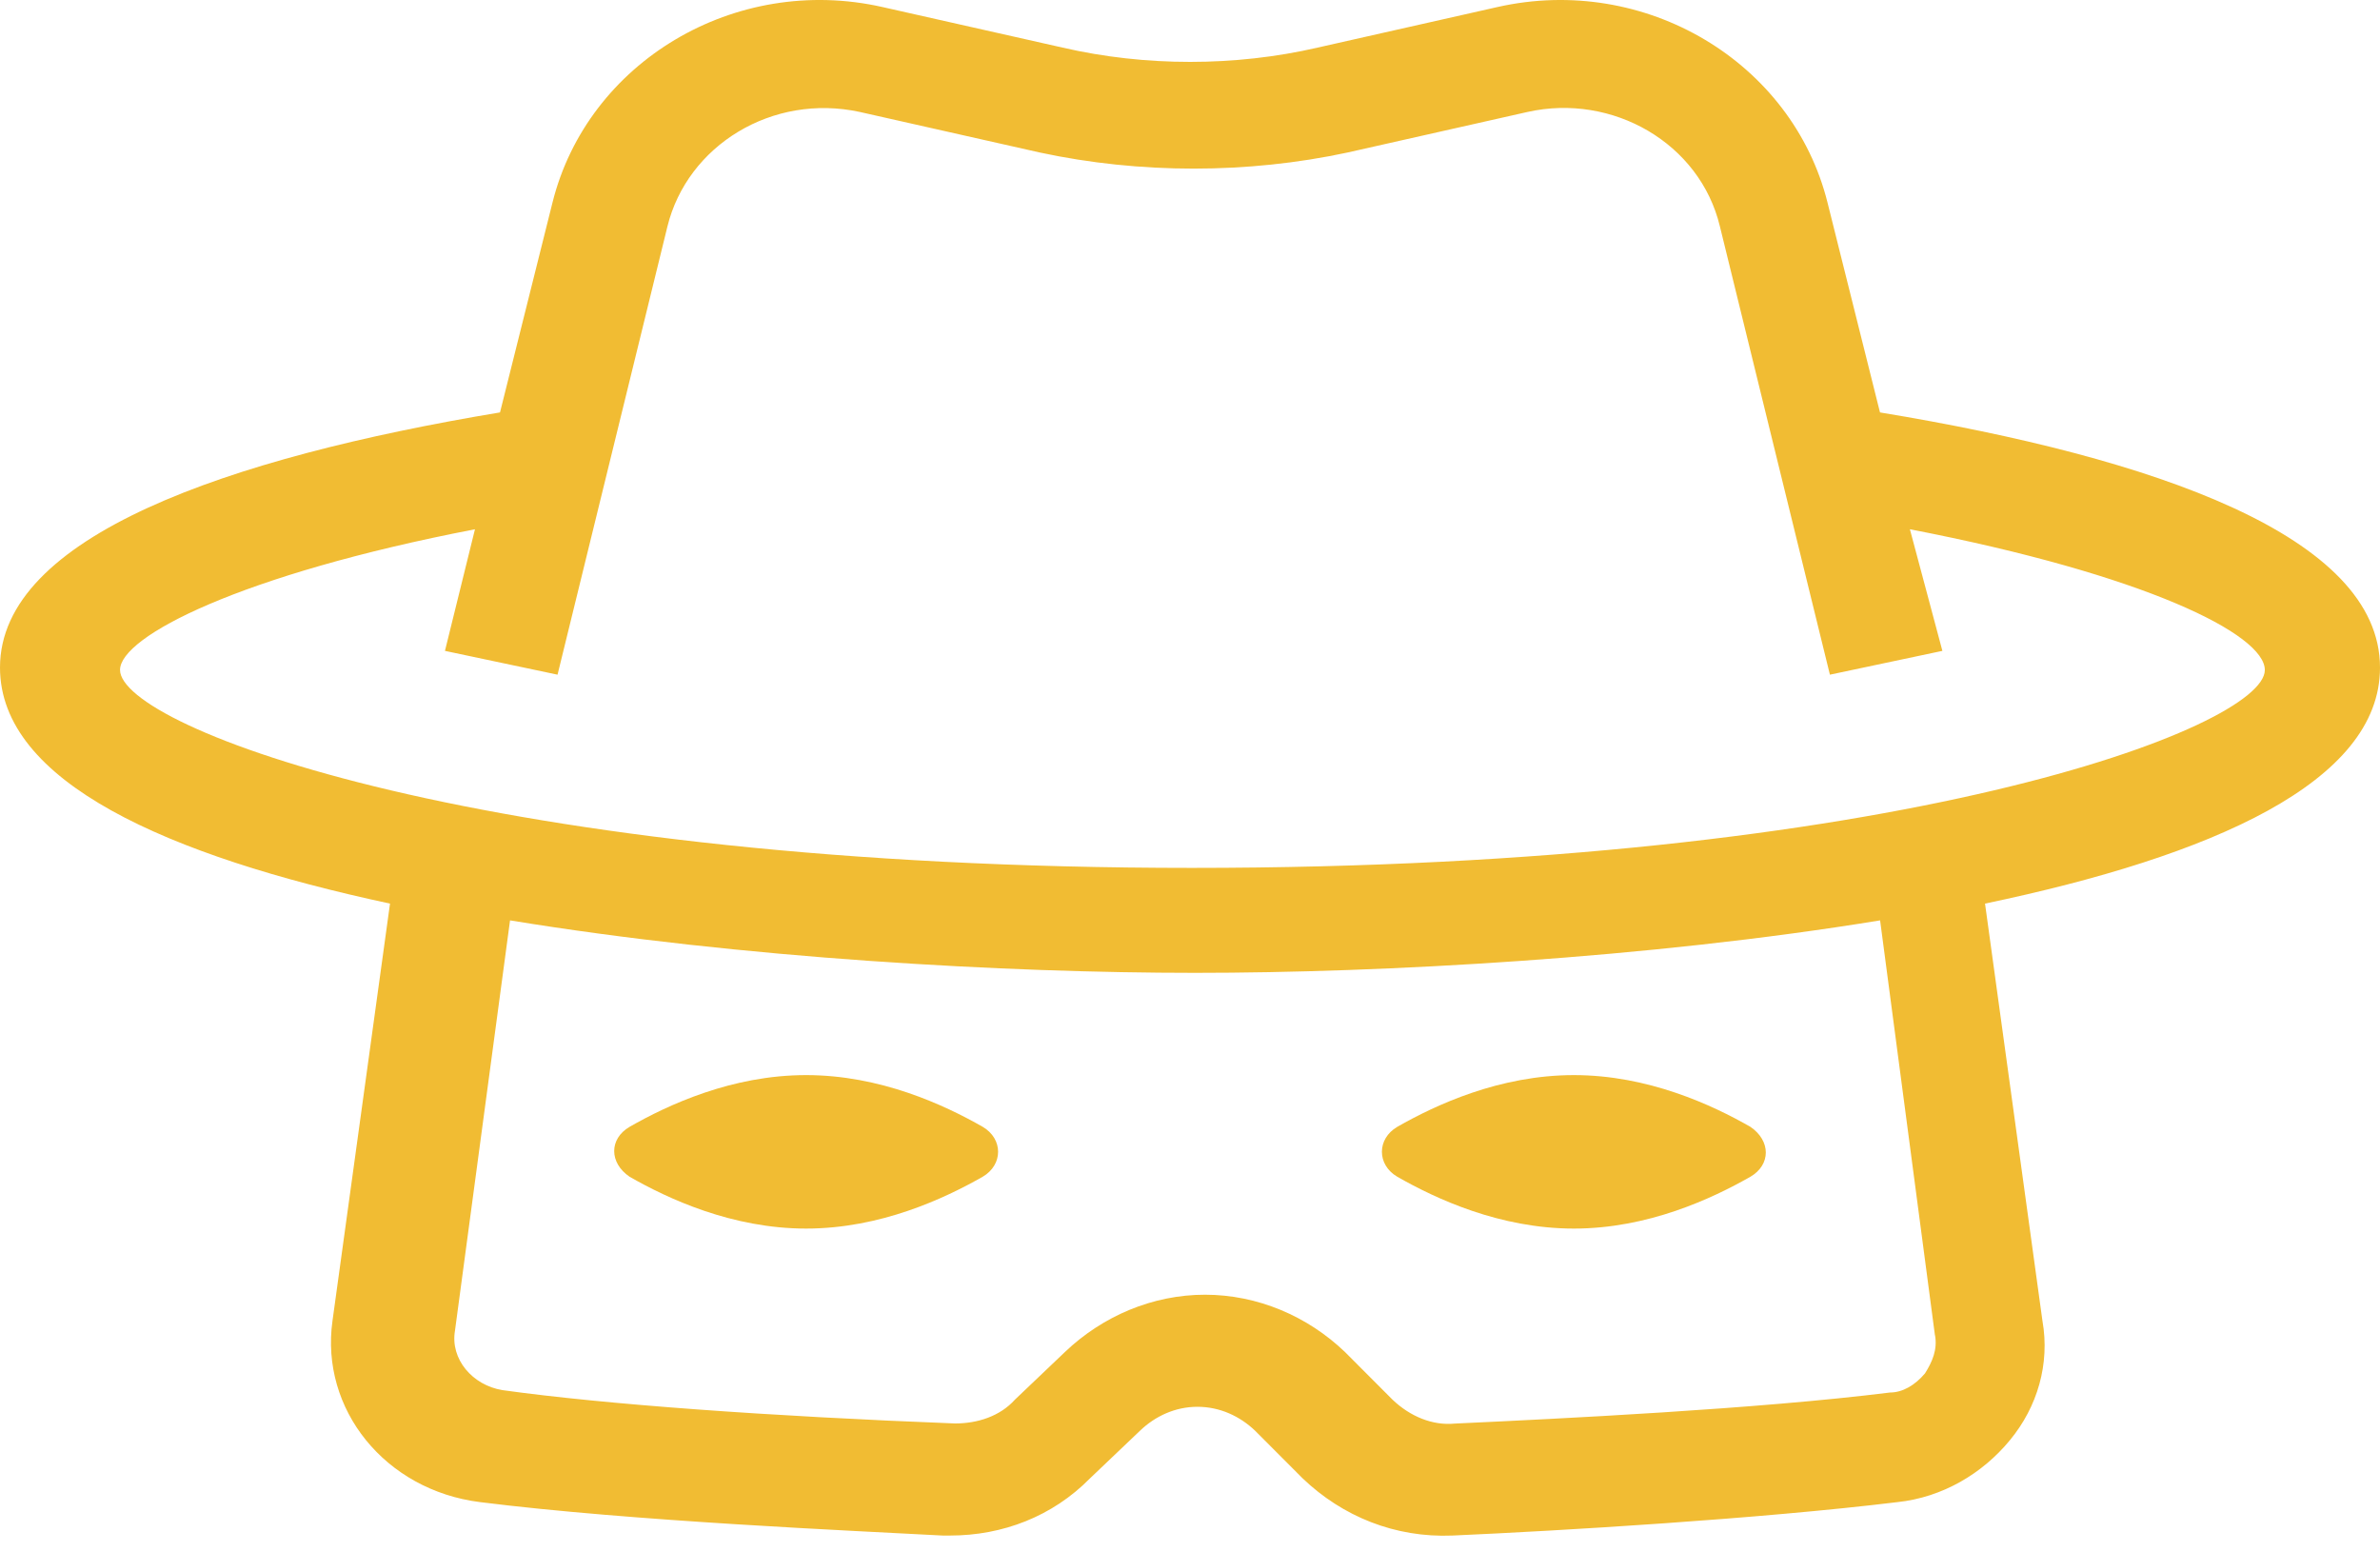 <svg xmlns="http://www.w3.org/2000/svg" width="23" height="15" viewBox="0 0 23 15">
    <g fill="none" fill-rule="evenodd">
        <g fill="#F1BC33" fill-rule="nonzero">
            <g>
                <g>
                    <path d="M9.497 10.888c-.371-.212-.99-.5-1.707-.5-.717 0-1.335.288-1.706.5-.198.116-.198.347 0 .482.37.212.99.501 1.706.501.718 0 1.336-.29 1.707-.501.198-.116.198-.366 0-.482zM13.503 11.37c.371.212.99.501 1.707.501.717 0 1.335-.29 1.706-.501.198-.116.198-.347 0-.482-.37-.212-.99-.5-1.706-.5-.718 0-1.336.288-1.707.5-.198.116-.198.366 0 .482z" transform="translate(-1264 -20) translate(1228 10) translate(36 10)"/>
                    <path d="M23 6.45c0-1.267-2.174-2.027-4.832-2.465l-.507-2.027c-.339-1.36-1.764-2.212-3.19-1.89L12.733.46c-.797.184-1.667.184-2.464 0L8.528.068c-1.425-.322-2.85.53-3.189 1.89l-.507 2.027C2.199 4.423 0 5.183 0 6.45c0 1.106 1.619 1.82 3.769 2.281l-.556 4.032c-.12.853.508 1.636 1.426 1.751 1.473.185 3.624.277 4.47.323h.072c.507 0 .99-.184 1.353-.553l.483-.46c.145-.139.338-.231.555-.231.218 0 .411.092.556.23l.46.461c.386.369.893.576 1.449.553 1.039-.046 2.971-.161 4.3-.323.435-.046.822-.276 1.087-.599.266-.322.387-.737.314-1.152l-.555-4.032C21.38 8.271 23 7.556 23 6.451zm-4.3 6.452c.024.138-.025.253-.097.368-.097.115-.217.185-.338.185-1.28.16-3.19.253-4.204.3-.218.022-.435-.07-.604-.231l-.46-.461c-.361-.346-.845-.553-1.352-.553-.507 0-.99.207-1.353.553l-.483.46c-.145.162-.363.231-.58.231-1.788-.069-3.382-.184-4.373-.322-.29-.047-.507-.3-.459-.576l.532-3.963c2.246.368 4.807.507 6.62.507 1.811 0 4.372-.139 6.62-.507l.53 4.009zm-7.176-4.516c-6.837 0-10.364-1.36-10.364-1.913 0-.322 1.16-.921 3.43-1.359L4.3 6.289l1.088.23L6.45 2.188c.193-.783 1.014-1.29 1.86-1.106l1.74.392c.966.207 2.005.207 2.971 0l1.74-.392c.821-.184 1.667.3 1.86 1.106l1.063 4.331 1.087-.23-.314-1.175c2.271.438 3.43 1.014 3.43 1.36 0 .552-3.527 1.912-10.364 1.912z" transform="translate(-1264 -20) translate(1228 10) translate(36 10)"/>
                </g>
            </g>
        </g>
    </g>
</svg>
